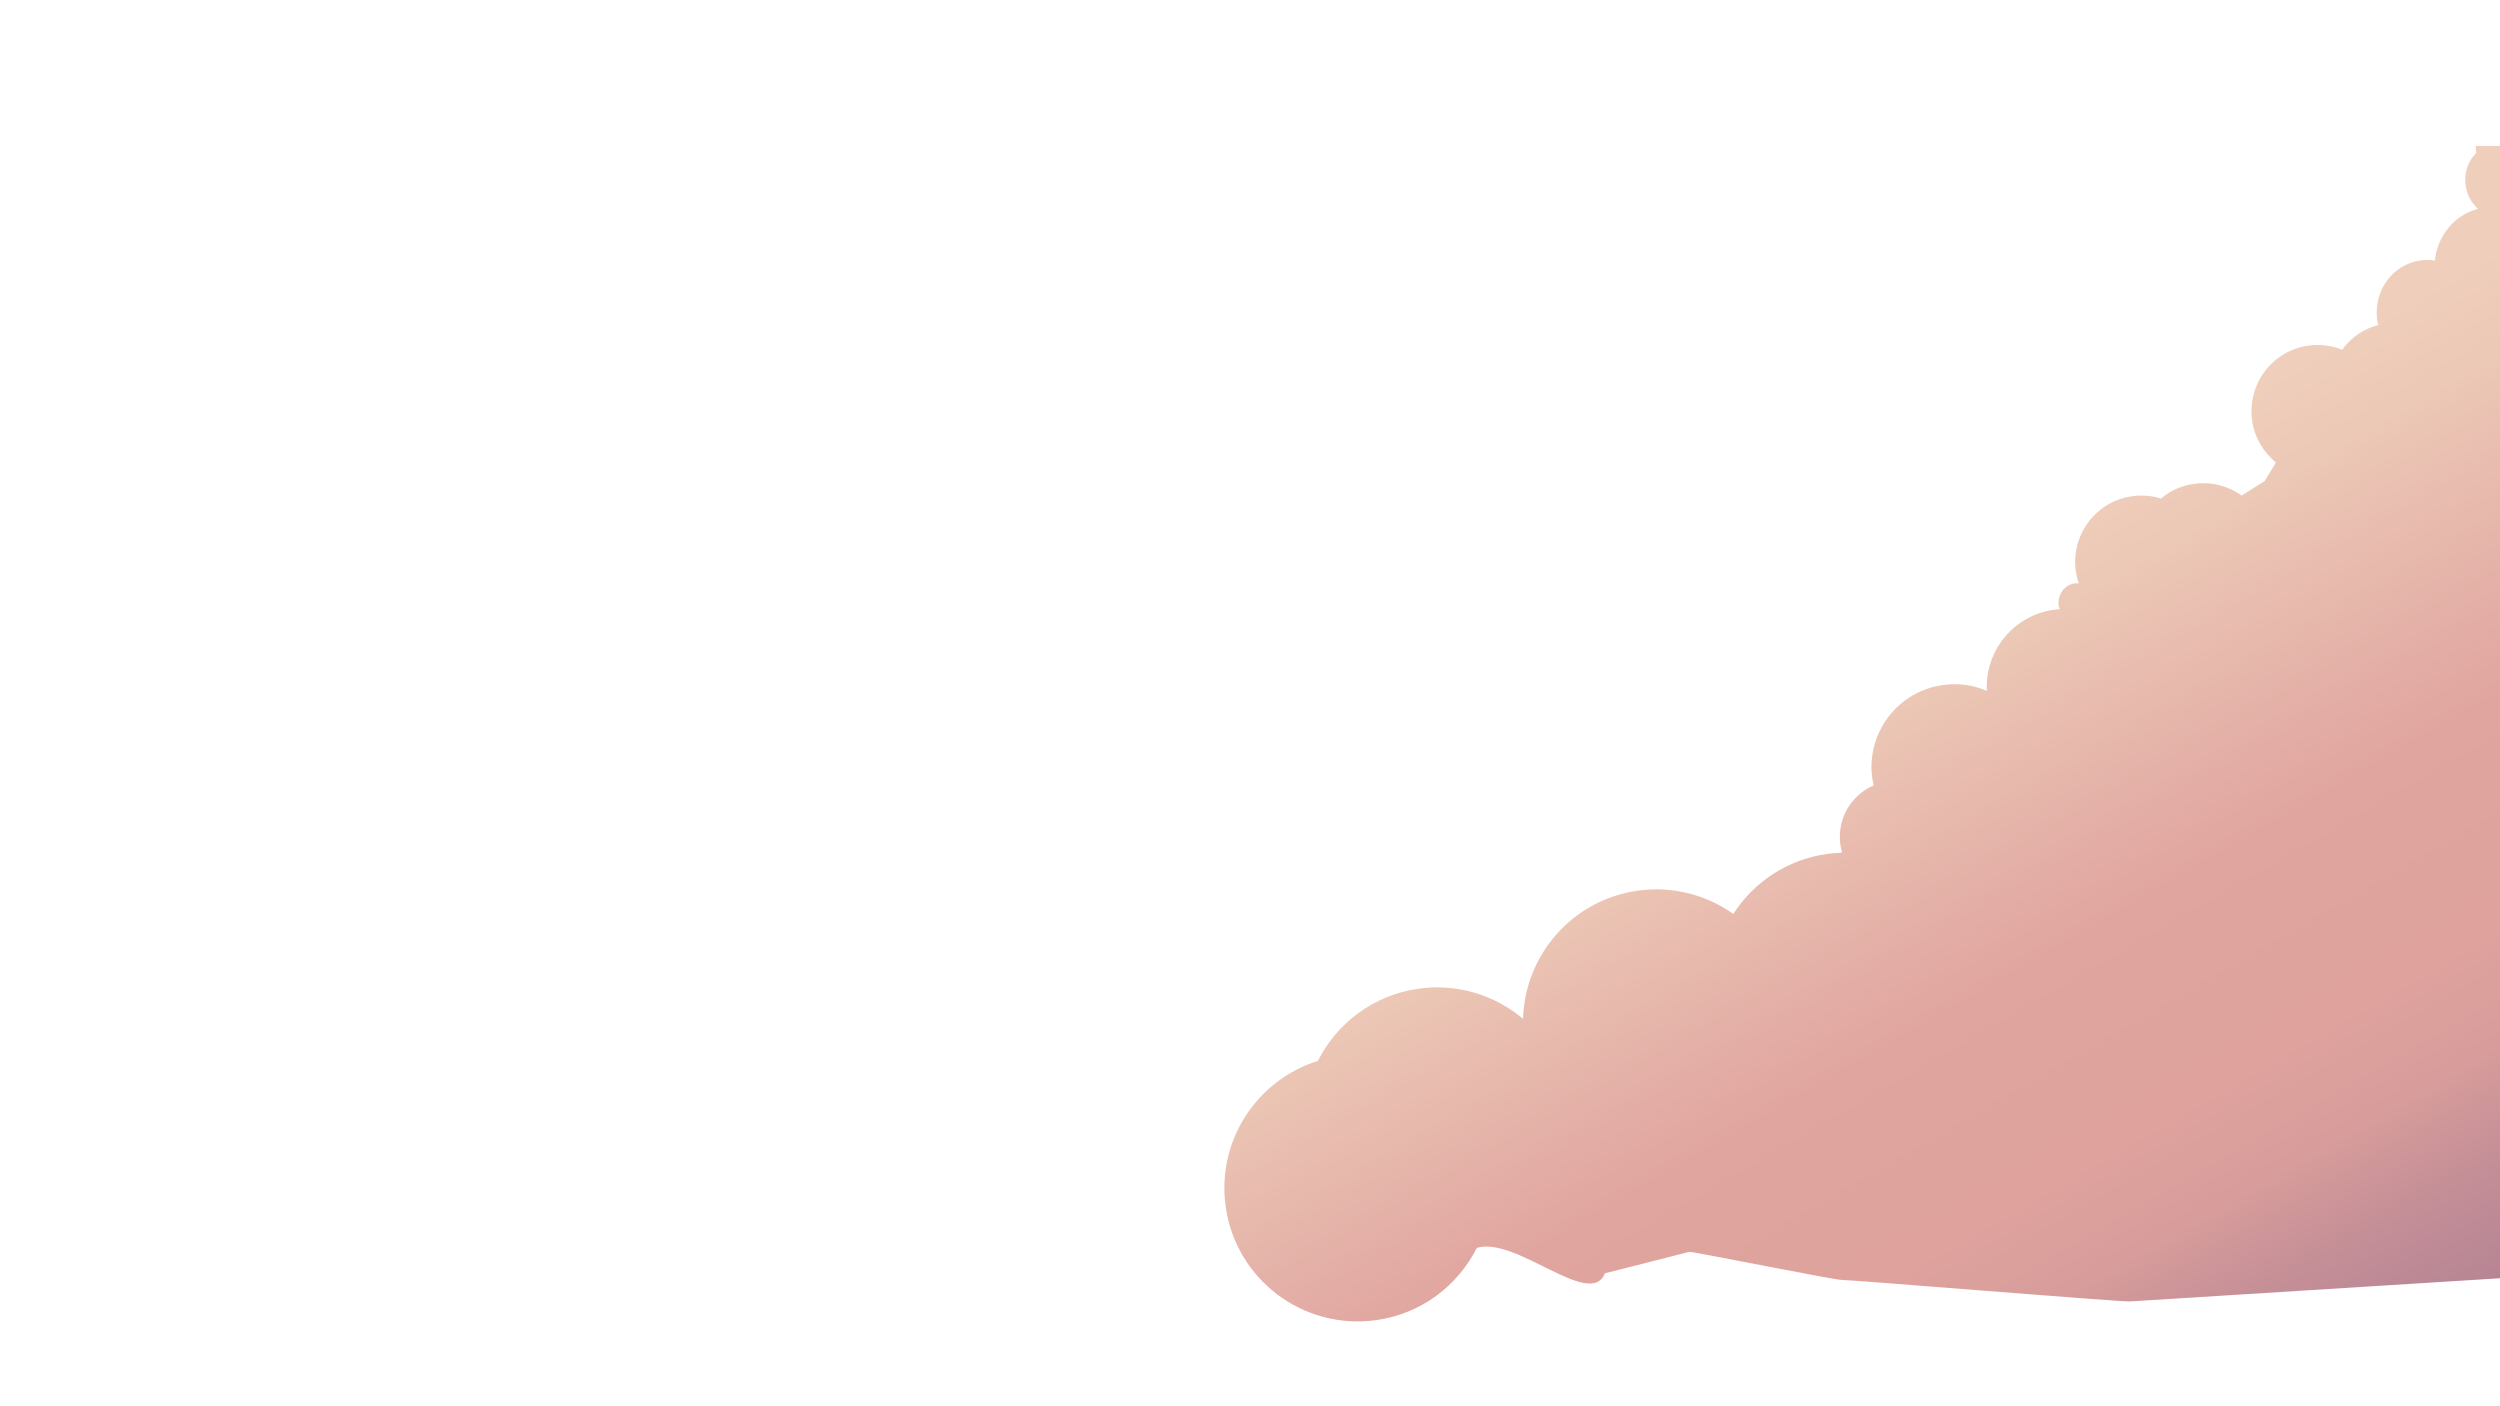 <?xml version="1.0" encoding="UTF-8"?>
<svg xmlns="http://www.w3.org/2000/svg" version="1.1" xmlns:xlink="http://www.w3.org/1999/xlink" viewBox="0 0 1920 1080">
  <defs>
    <style>
      .cls-1 {
        fill: url(#linear-gradient);
      }
      
      #cbg_x5F_right1 {
        animation: float 6s infinite alternate;
      }

      @keyframes float {
        from {
          transform: translateX(-5px);
          transform: translateY(-6px);    
        }
        to {
          transform: translateX(3px);
          transform: translateY(18px); 
        }
      }

    </style>
    <linearGradient id="linear-gradient" x1="1403.7" y1="480" x2="1784.8" y2="1140.2" gradientUnits="userSpaceOnUse">
      <stop offset="0" stop-color="#efcfbb"/>
      <stop offset=".1" stop-color="#ecc8b6"/>
      <stop offset=".3" stop-color="#e4b0a7"/>
      <stop offset=".4" stop-color="#e0a59f"/>
      <stop offset=".6" stop-color="#dfa29d"/>
      <stop offset=".7" stop-color="#d89d9b"/>
      <stop offset=".8" stop-color="#c58f97"/>
      <stop offset="1" stop-color="#a97b91"/>
    </linearGradient>
  </defs>
  <!-- Generator: Adobe Illustrator 28.6.0, SVG Export Plug-In . SVG Version: 1.2.0 Build 709)  -->
  <g>
    <g id="cbg_x5F_right1">
      <path class="cls-1" d="M1920,112.1h-18.7c0,1.6.2,3.2.4,4.8,0,.2,0,.4,0,.6-6.2,6.2-9.5,15.3-8.1,24.9,1,7.3,4.5,13.5,9.5,18-18.1,4.7-31.2,20.7-33.1,39.7-3.6-.6-7.3-.6-11.1-.1-21.4,3-36.3,23.4-33.2,45.7.2,1.4.4,2.7.8,4-11.5,2.8-21.1,9.7-27.7,18.9-7.9-3.2-16.8-4.4-25.8-3.2-27.8,3.8-47.2,29.5-43.4,57.3,1.8,13.3,8.7,24.6,18.3,32.5l-8.6,14.2-17.7,11.2c-10.2-7.3-23.1-10.9-36.5-9-9.8,1.3-18.5,5.4-25.5,11.3-6.9-2.2-14.4-2.9-22-1.8-27.8,3.8-47.2,29.5-43.4,57.3.5,3.3,1.2,6.5,2.3,9.6-1,0-2,0-3,0-8,1.1-13.6,8.8-12.4,17.1.1,1,.4,1.9.7,2.8-1.5,0-2.9.2-4.4.4-31,4.3-53.1,31.6-51.5,62.3-10.3-4.4-21.8-6.2-33.7-4.5-34.8,4.8-59.1,36.9-54.3,71.7.3,1.8.6,3.6,1,5.4-17.3,7.5-28.2,25.8-25.5,45.4.3,2.2.8,4.3,1.3,6.3-3.8.1-7.6.4-11.4.9-30.8,4.3-56.5,21.8-72.1,46.1-20.5-14.5-46.4-21.6-73.2-17.9-50.3,7-86.9,49.3-88.3,98.5-21.4-18.1-50.2-27.4-80.1-23.2-34.7,4.8-62.8,26.4-77.5,55.5-46.9,14.6-77.8,61.4-70.8,111.7,7.7,56,59.4,95.1,115.4,87.4,34.7-4.8,62.8-26.4,77.5-55.5,30-9.3,87.2,47.6,98.4,19.5l64.9-16.5c3.2-.1,113.8,22.1,117.1,21.6,3.2-.4,218.3,17.3,221.4,16.5l284-17.8V112.1Z"/>
    </g>
  </g>
</svg>